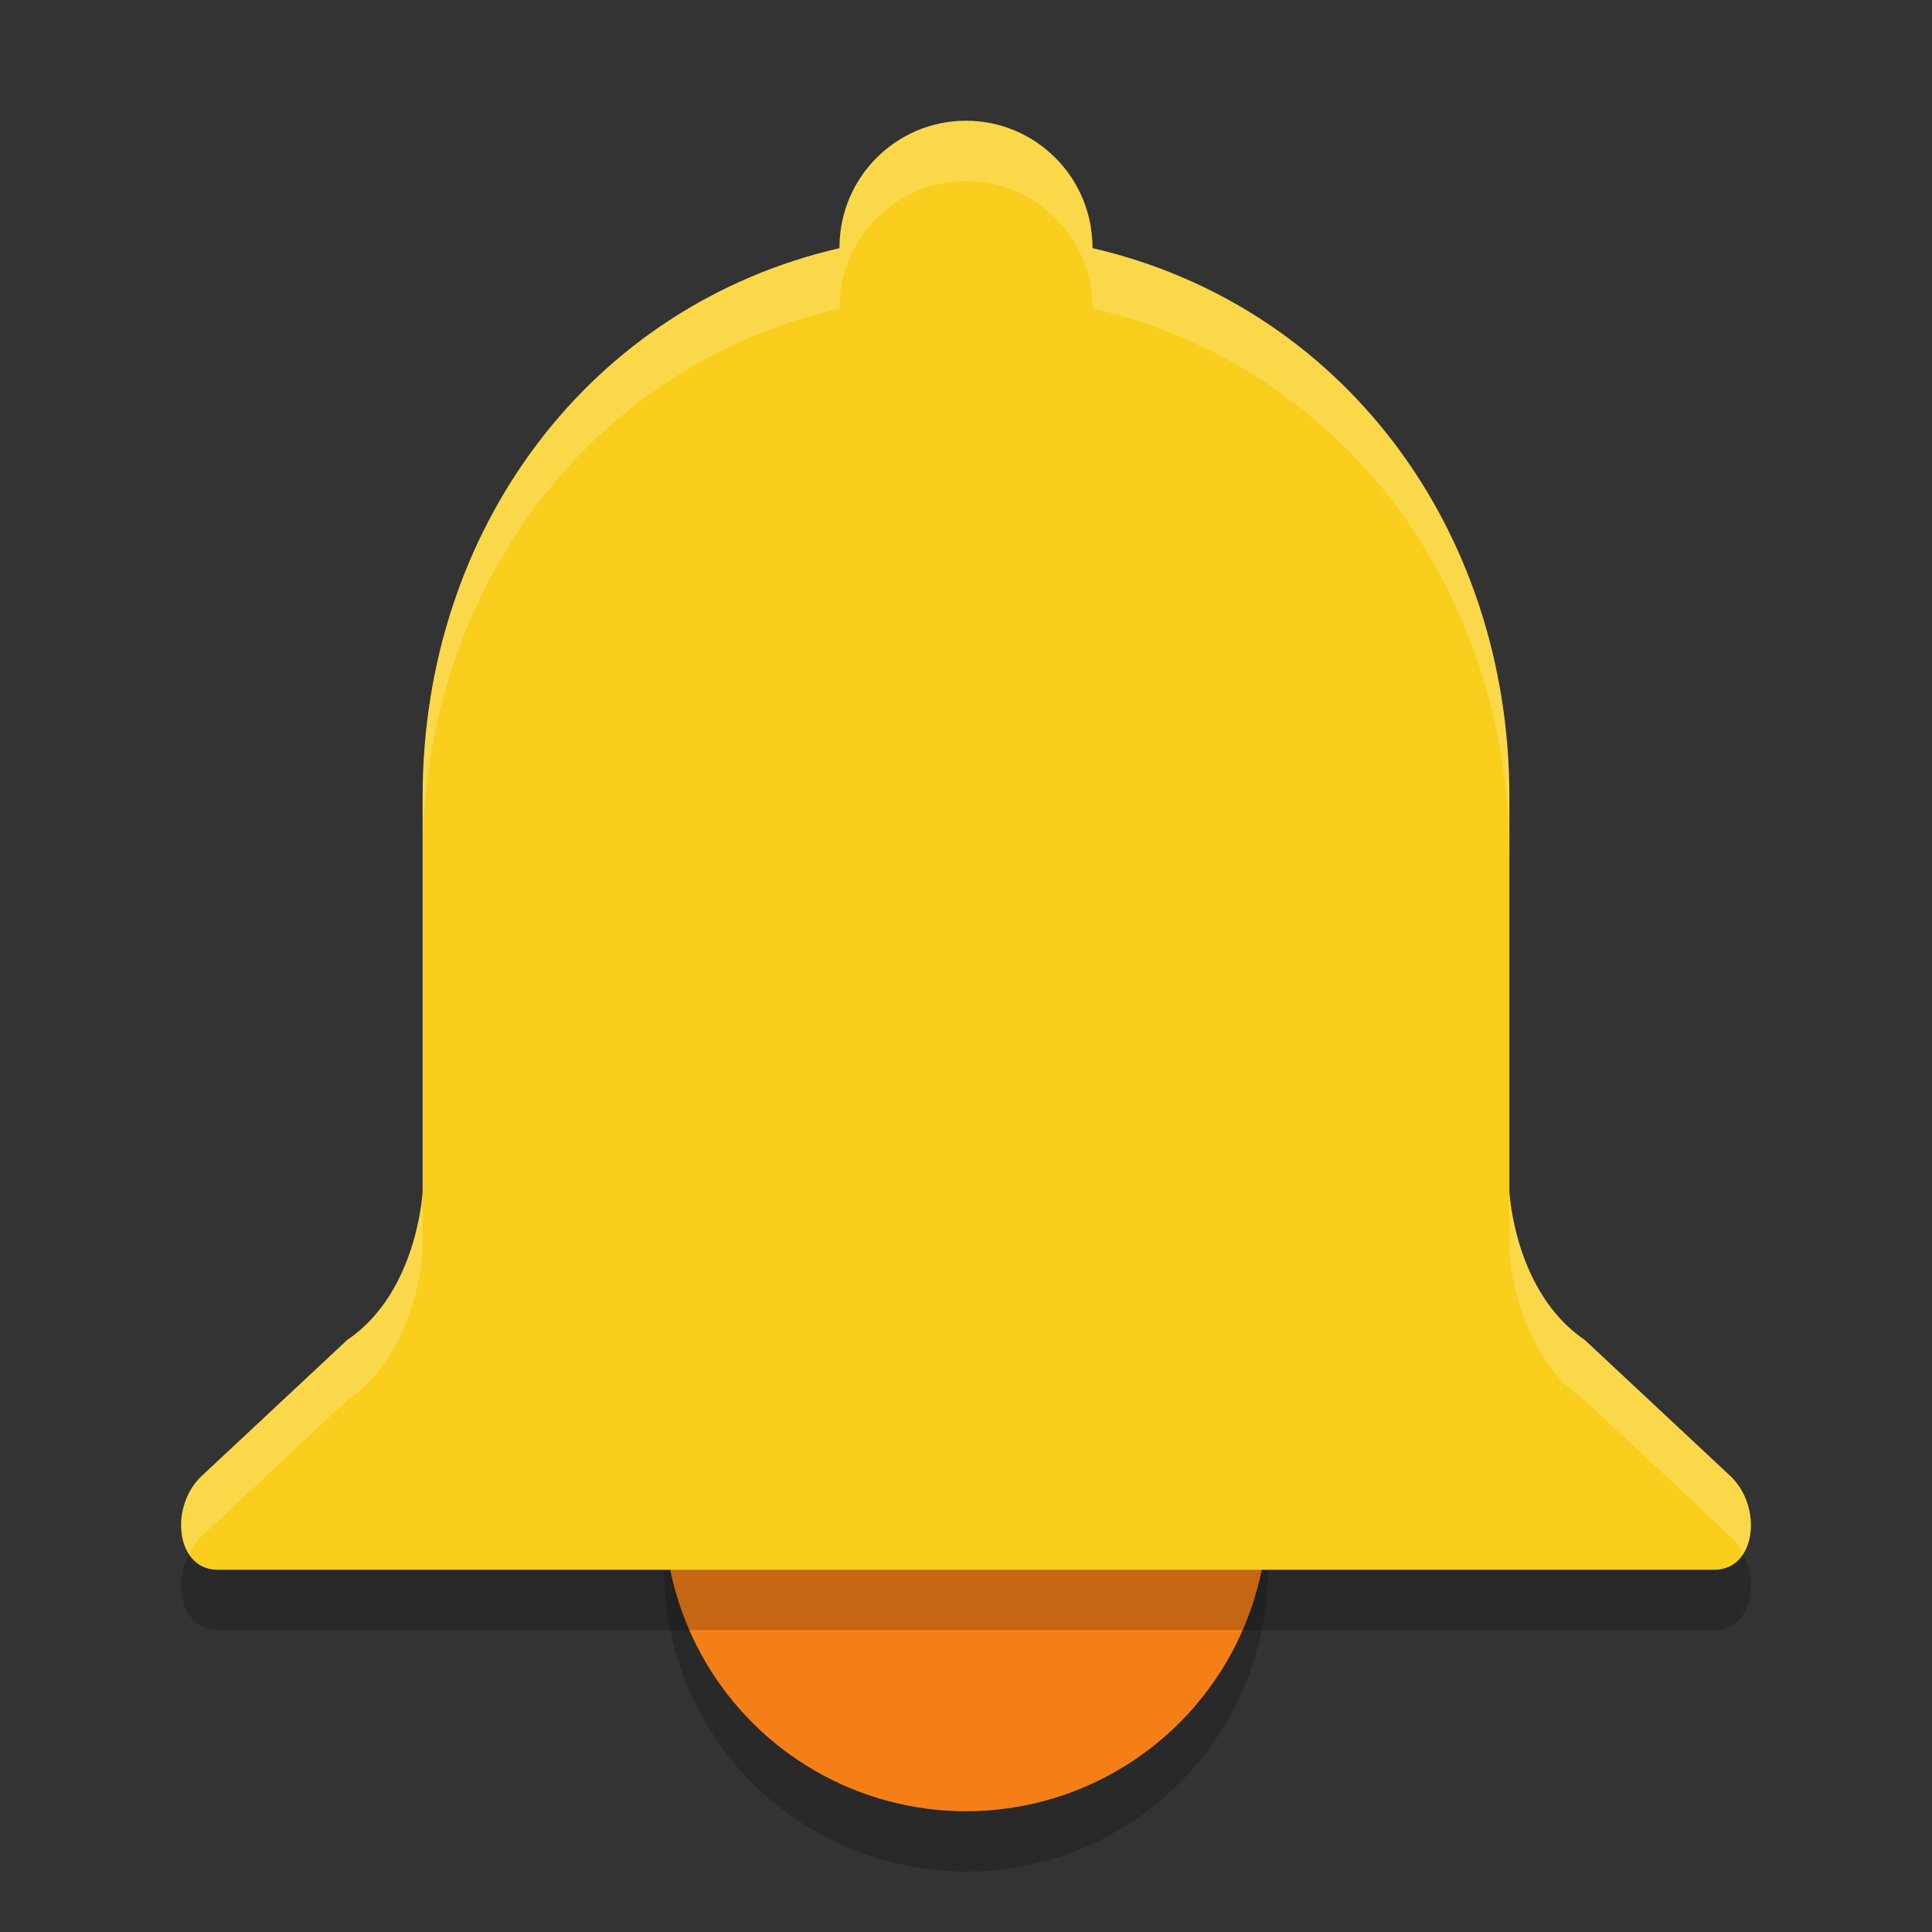 <?xml version="1.0" encoding="UTF-8" standalone="no"?>
<svg
   width="32"
   height="32"
   version="1.1"
   id="svg12"
   sodipodi:docname="preferences-desktop-notification-bell.svg"
   inkscape:version="1.1.1 (3bf5ae0d25, 2021-09-20)"
   xmlns:inkscape="http://www.inkscape.org/namespaces/inkscape"
   xmlns:sodipodi="http://sodipodi.sourceforge.net/DTD/sodipodi-0.dtd"
   xmlns="http://www.w3.org/2000/svg"
   xmlns:svg="http://www.w3.org/2000/svg">
  <rect width="100%" height="100%" fill="#333333" stroke="none"/>
  <defs
     id="defs16" />
  <sodipodi:namedview
     id="namedview14"
     pagecolor="#505050"
     bordercolor="#ffffff"
     borderopacity="1"
     inkscape:pageshadow="0"
     inkscape:pageopacity="0"
     inkscape:pagecheckerboard="1"
     showgrid="false"
     inkscape:zoom="23.03125"
     inkscape:cx="25.291723"
     inkscape:cy="15.97829"
     inkscape:current-layer="svg12" />
  <circle
     style="opacity:0.2"
     cx="16"
     cy="26"
     r="5"
     id="circle2" />
  <circle
     style="fill:#f57f17"
     cx="16"
     cy="25"
     r="5"
     id="circle4" />
  <path
     style="opacity:0.2"
     d="m 16,3 c -1.157,0 -2.095,0.94 -2.095,2.1 4.48e-4,0.003 9.1e-4,0.006 0.001,0.01 C 9.776,6.062 7,9.753 7,14.2 v 6.536 c 0,0 -0.08,1.667 -1.245,2.455 l -2.391,2.234 c -0.57,0.508 -0.458,1.575 0.24,1.575 h 3.183 9.213 9.213 3.183 c 0.698,0 0.81,-1.067 0.24,-1.575 l -2.391,-2.234 c -1.165,-0.789 -1.245,-2.455 -1.245,-2.455 V 14.2 c 0,-4.447 -2.777,-8.138 -6.907,-9.09 4.89e-4,-0.003 9.1e-4,-0.006 0.001,-0.01 0,-1.16 -0.938,-2.1 -2.095,-2.1 z"
     id="path6" />
  <path
     style="fill:#f9ce1d"
     d="m 16,2 c -1.157,0 -2.095,0.94 -2.095,2.1 4.48e-4,0.003 9.1e-4,0.006 0.001,0.01 C 9.776,5.062 7,8.753 7,13.2 v 6.536 c 0,0 -0.08,1.667 -1.245,2.455 l -2.391,2.234 c -0.57,0.508 -0.458,1.575 0.24,1.575 h 3.183 9.213 9.213 3.183 c 0.698,0 0.81,-1.067 0.24,-1.575 l -2.391,-2.234 c -1.165,-0.789 -1.245,-2.455 -1.245,-2.455 V 13.2 c 0,-4.447 -2.777,-8.138 -6.907,-9.09 4.89e-4,-0.003 9.1e-4,-0.006 0.001,-0.01 0,-1.16 -0.938,-2.1 -2.095,-2.1 z"
     id="path8" />
  <path
     style="fill:#ffffff;opacity:0.2"
     d="M 16 2 C 14.843 2 13.904 2.94 13.904 4.1 C 13.905 4.103 13.906 4.106 13.906 4.109 C 9.776 5.062 7 8.753 7 13.199 L 7 14.199 C 7 9.753 9.776 6.062 13.906 5.109 C 13.906 5.106 13.905 5.103 13.904 5.1 C 13.904 3.94 14.843 3 16 3 C 17.157 3 18.096 3.94 18.096 5.1 C 18.095 5.103 18.094 5.106 18.094 5.109 C 22.224 6.062 25 9.753 25 14.199 L 25 13.199 C 25 8.753 22.224 5.062 18.094 4.109 C 18.094 4.106 18.095 4.103 18.096 4.1 C 18.096 2.94 17.157 2 16 2 z M 7 19.736 C 7 19.736 6.919 21.403 5.754 22.191 L 3.363 24.426 C 2.968 24.778 2.903 25.396 3.131 25.744 C 3.19 25.627 3.261 25.516 3.363 25.426 L 5.754 23.191 C 6.919 22.403 7 20.736 7 20.736 L 7 19.736 z M 25 19.736 L 25 20.736 C 25 20.736 25.081 22.403 26.246 23.191 L 28.637 25.426 C 28.739 25.516 28.81 25.627 28.869 25.744 C 29.097 25.396 29.032 24.778 28.637 24.426 L 26.246 22.191 C 25.081 21.403 25 19.736 25 19.736 z"
     id="path10" />
</svg>
